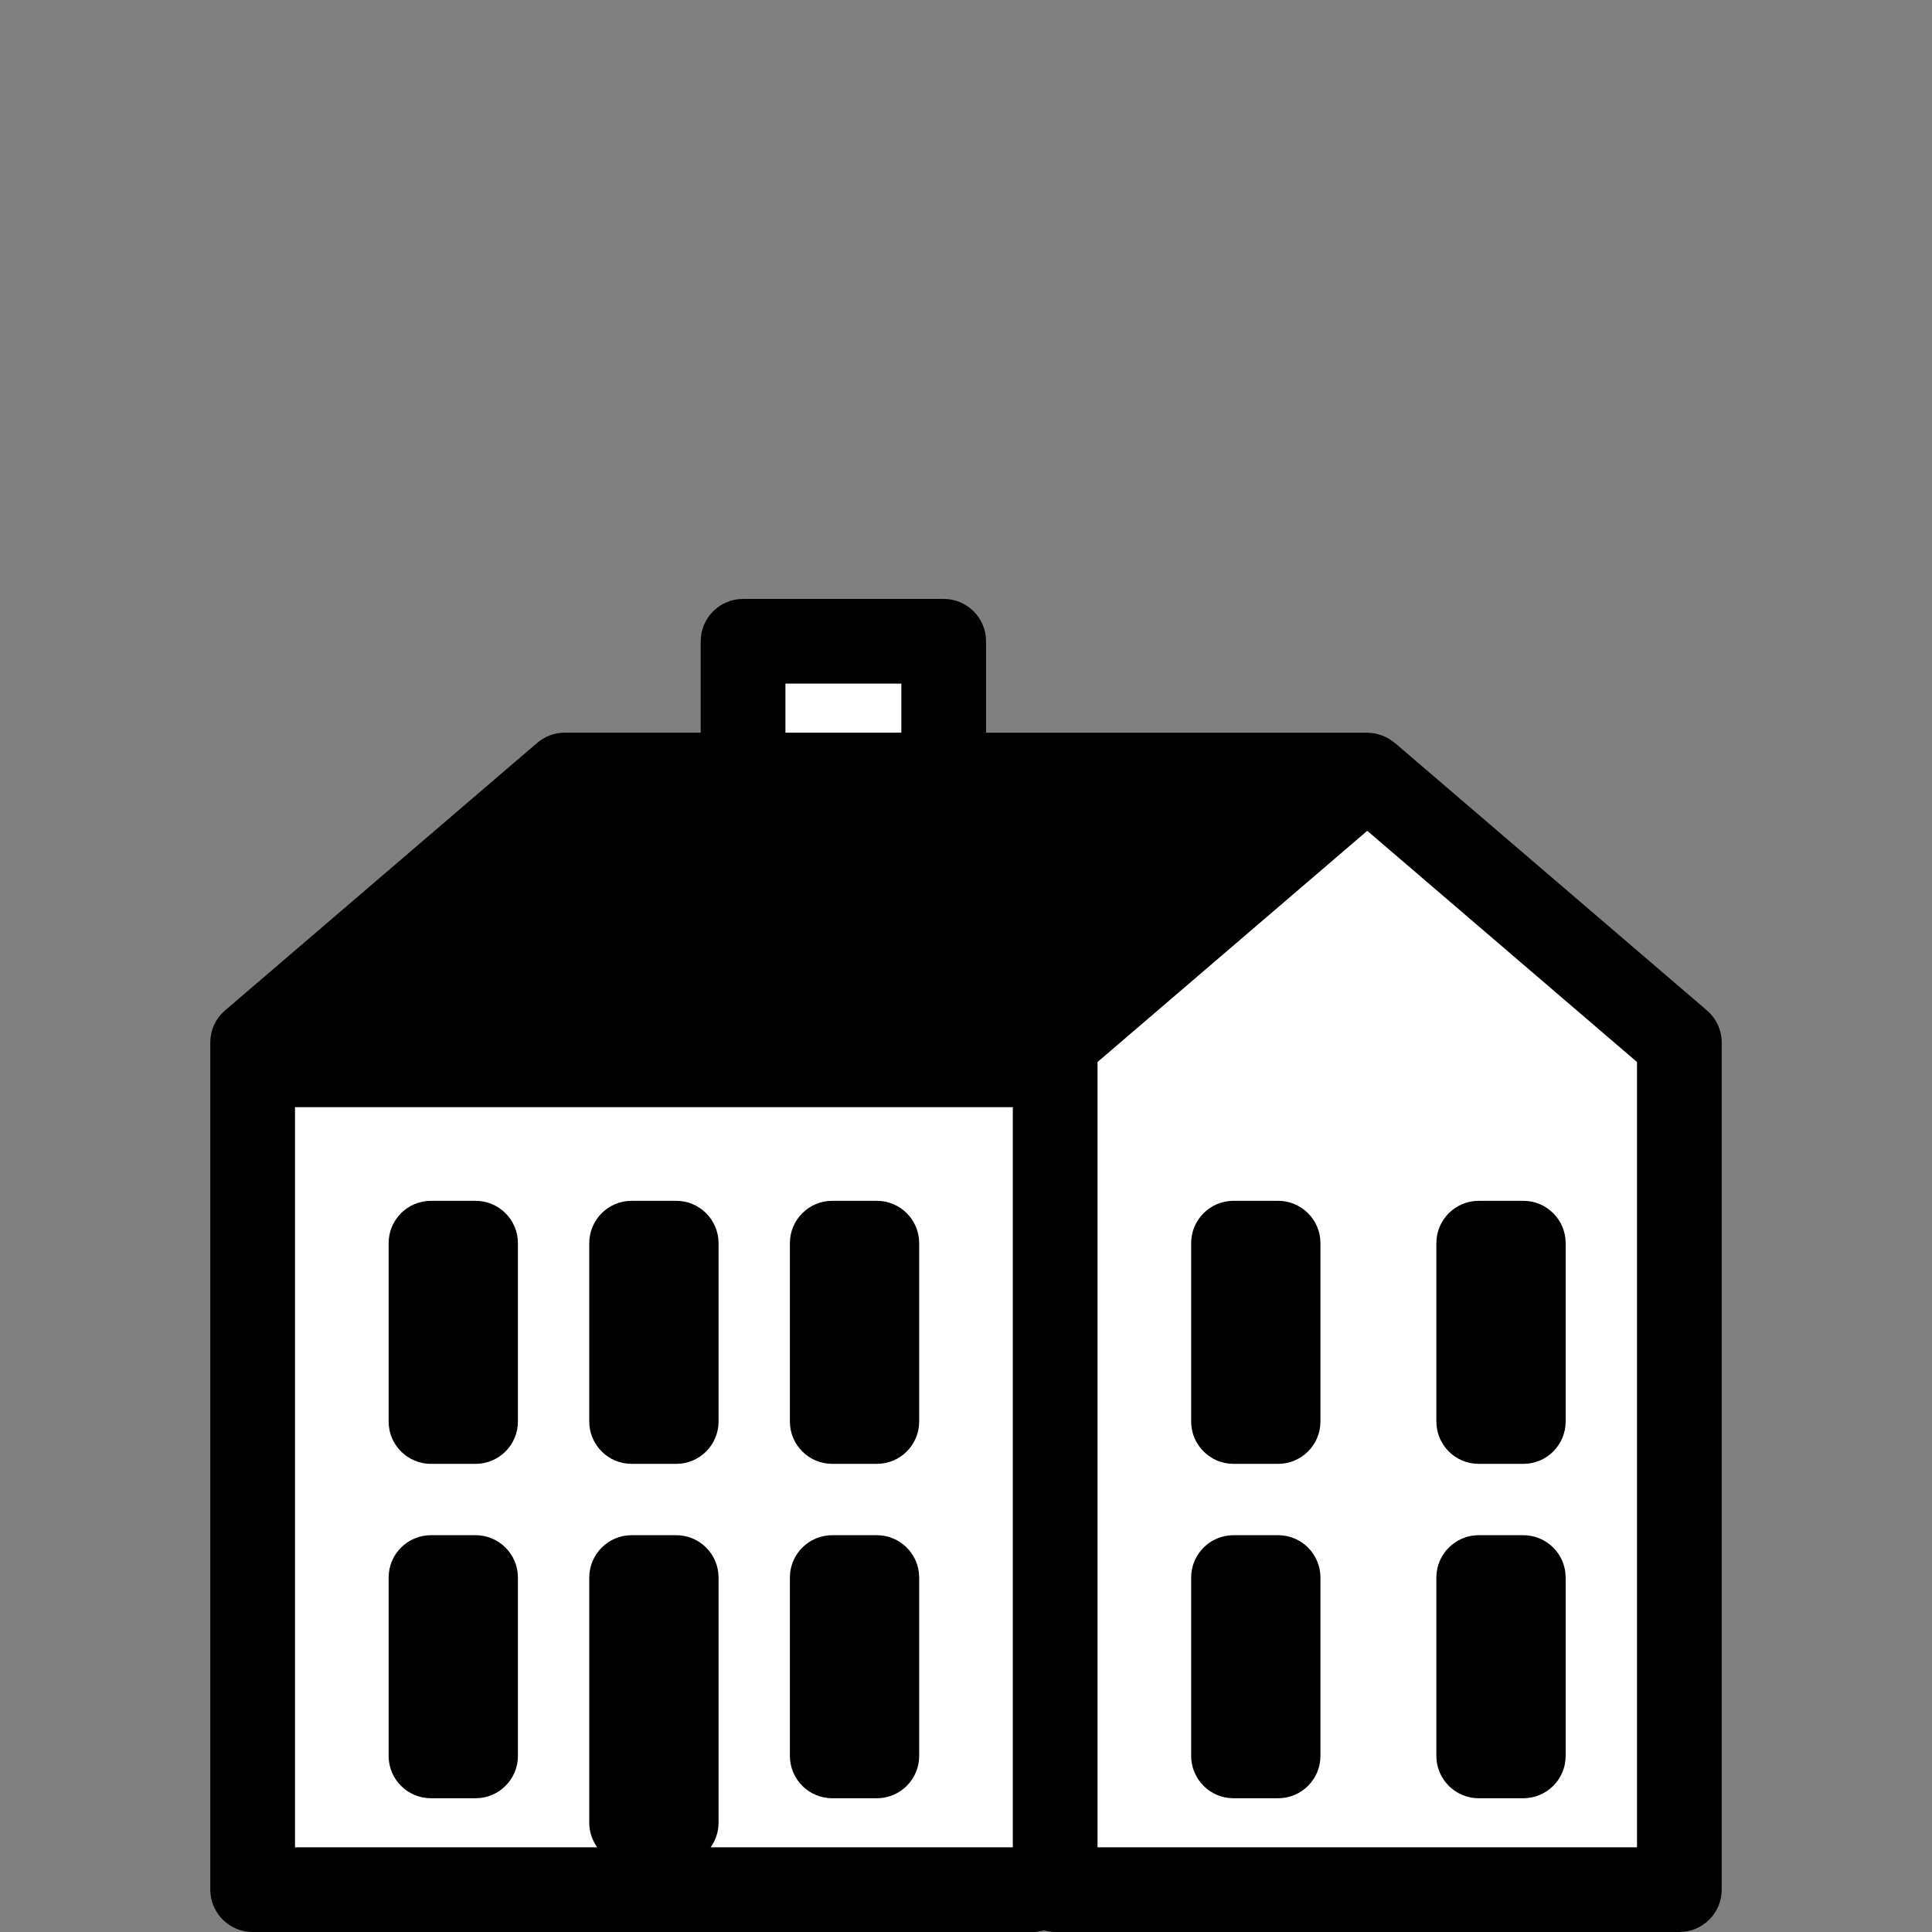 <?xml version="1.0" encoding="utf-8"?>
<!-- Generator: Adobe Illustrator 16.0.0, SVG Export Plug-In . SVG Version: 6.00 Build 0)  -->
<!DOCTYPE svg PUBLIC "-//W3C//DTD SVG 1.1//EN" "http://www.w3.org/Graphics/SVG/1.1/DTD/svg11.dtd">
<svg version="1.1" id="Layer_1" xmlns="http://www.w3.org/2000/svg" xmlns:xlink="http://www.w3.org/1999/xlink" x="0px" y="0px"
	 width="520px" height="520px" viewBox="0 0 520 520" enable-background="new 0 0 520 520" xml:space="preserve">
<rect x="0" y="0" width="520" height="520" fill="#808080" stroke="none"/>
<polygon fill="#FFFFFF" stroke="#000000" stroke-miterlimit="10" points="200.5,205.1 200.5,173.1 251.5,173.1 251.5,212.1 
	366.5,212.1 447.5,281.1 447.5,507.101 69.5,507.101 69.5,285.1 152.5,211.1 "/>
<path d="M459.416,271.949l-84-72c-0.168-0.144-0.365-0.252-0.545-0.384c-0.271-0.211-0.541-0.408-0.828-0.594
	c-0.343-0.211-0.685-0.391-1.039-0.564c-0.275-0.133-0.545-0.276-0.84-0.391c-0.414-0.168-0.847-0.281-1.277-0.396
	c-0.252-0.065-0.492-0.149-0.75-0.198c-0.715-0.138-1.435-0.216-2.16-0.216H265.399V172.6c0-6.293-5.105-11.4-11.4-11.4h-54
	c-6.299,0-11.4,5.107-11.4,11.4v24.6H152c-2.718,0-5.358,0.972-7.416,2.748l-84,72c-2.526,2.16-3.984,5.321-3.984,8.651v228.001
	C56.6,514.896,61.706,520,68,520h210c1.045,0,2.041-0.188,3-0.448c0.961,0.264,1.957,0.448,3,0.448h168
	c6.301,0,11.399-5.104,11.399-11.399V280.6C463.399,277.27,461.942,274.108,459.416,271.949z M211.399,184h31.2v13.2h-31.2V184
	L211.399,184z M272.6,497.2h-81.33c1.332-1.863,2.13-4.133,2.13-6.6v-66c0-6.294-5.105-11.4-11.4-11.4h-12
	c-6.299,0-11.399,5.106-11.399,11.4v66c0,2.467,0.804,4.733,2.13,6.6H79.399V298h193.2V497.2z M440.6,497.2h-145.2V285.844
	L368,223.613l72.6,62.23V497.2z M344,323.2h-12c-6.299,0-11.4,5.106-11.4,11.399v48c0,6.295,5.107,11.399,11.4,11.399h12
	c6.301,0,11.399-5.104,11.399-11.399v-48C355.399,328.307,350.301,323.2,344,323.2z M398,394h12c6.301,0,11.399-5.105,11.399-11.4
	v-48c0-6.293-5.104-11.398-11.399-11.398h-12c-6.3,0-11.4,5.105-11.4,11.398v48C386.6,388.895,391.7,394,398,394z M344,413.2h-12
	c-6.299,0-11.4,5.106-11.4,11.4v48c0,6.295,5.107,11.399,11.4,11.399h12c6.301,0,11.399-5.104,11.399-11.399v-48
	C355.399,418.307,350.301,413.2,344,413.2z M398,484h12c6.301,0,11.399-5.104,11.399-11.399v-48c0-6.294-5.104-11.4-11.399-11.4h-12
	c-6.3,0-11.4,5.106-11.4,11.4v48C386.6,478.896,391.7,484,398,484z M170,394h12c6.301,0,11.4-5.105,11.4-11.4v-48
	c0-6.293-5.105-11.398-11.4-11.398h-12c-6.299-0.001-11.4,5.105-11.4,11.398v48C158.6,388.895,163.701,394,170,394z M224,394h12
	c6.301,0,11.4-5.105,11.4-11.4v-48c0-6.293-5.105-11.398-11.4-11.398h-12c-6.299-0.001-11.4,5.105-11.4,11.398v48
	C212.6,388.895,217.701,394,224,394z M224,484h12c6.301,0,11.4-5.104,11.4-11.399v-48c0-6.294-5.105-11.4-11.4-11.4h-12
	c-6.299,0-11.399,5.106-11.399,11.4v48C212.6,478.896,217.701,484,224,484z M116,394h12c6.3,0,11.4-5.105,11.4-11.4v-48
	c0-6.293-5.106-11.398-11.4-11.398h-12c-6.3,0-11.4,5.105-11.4,11.398v48C104.6,388.895,109.701,394,116,394z M116,484h12
	c6.3,0,11.4-5.104,11.4-11.399v-48c0-6.294-5.106-11.4-11.4-11.4h-12c-6.3,0-11.4,5.106-11.4,11.4v48
	C104.6,478.896,109.701,484,116,484z"/>
</svg>
